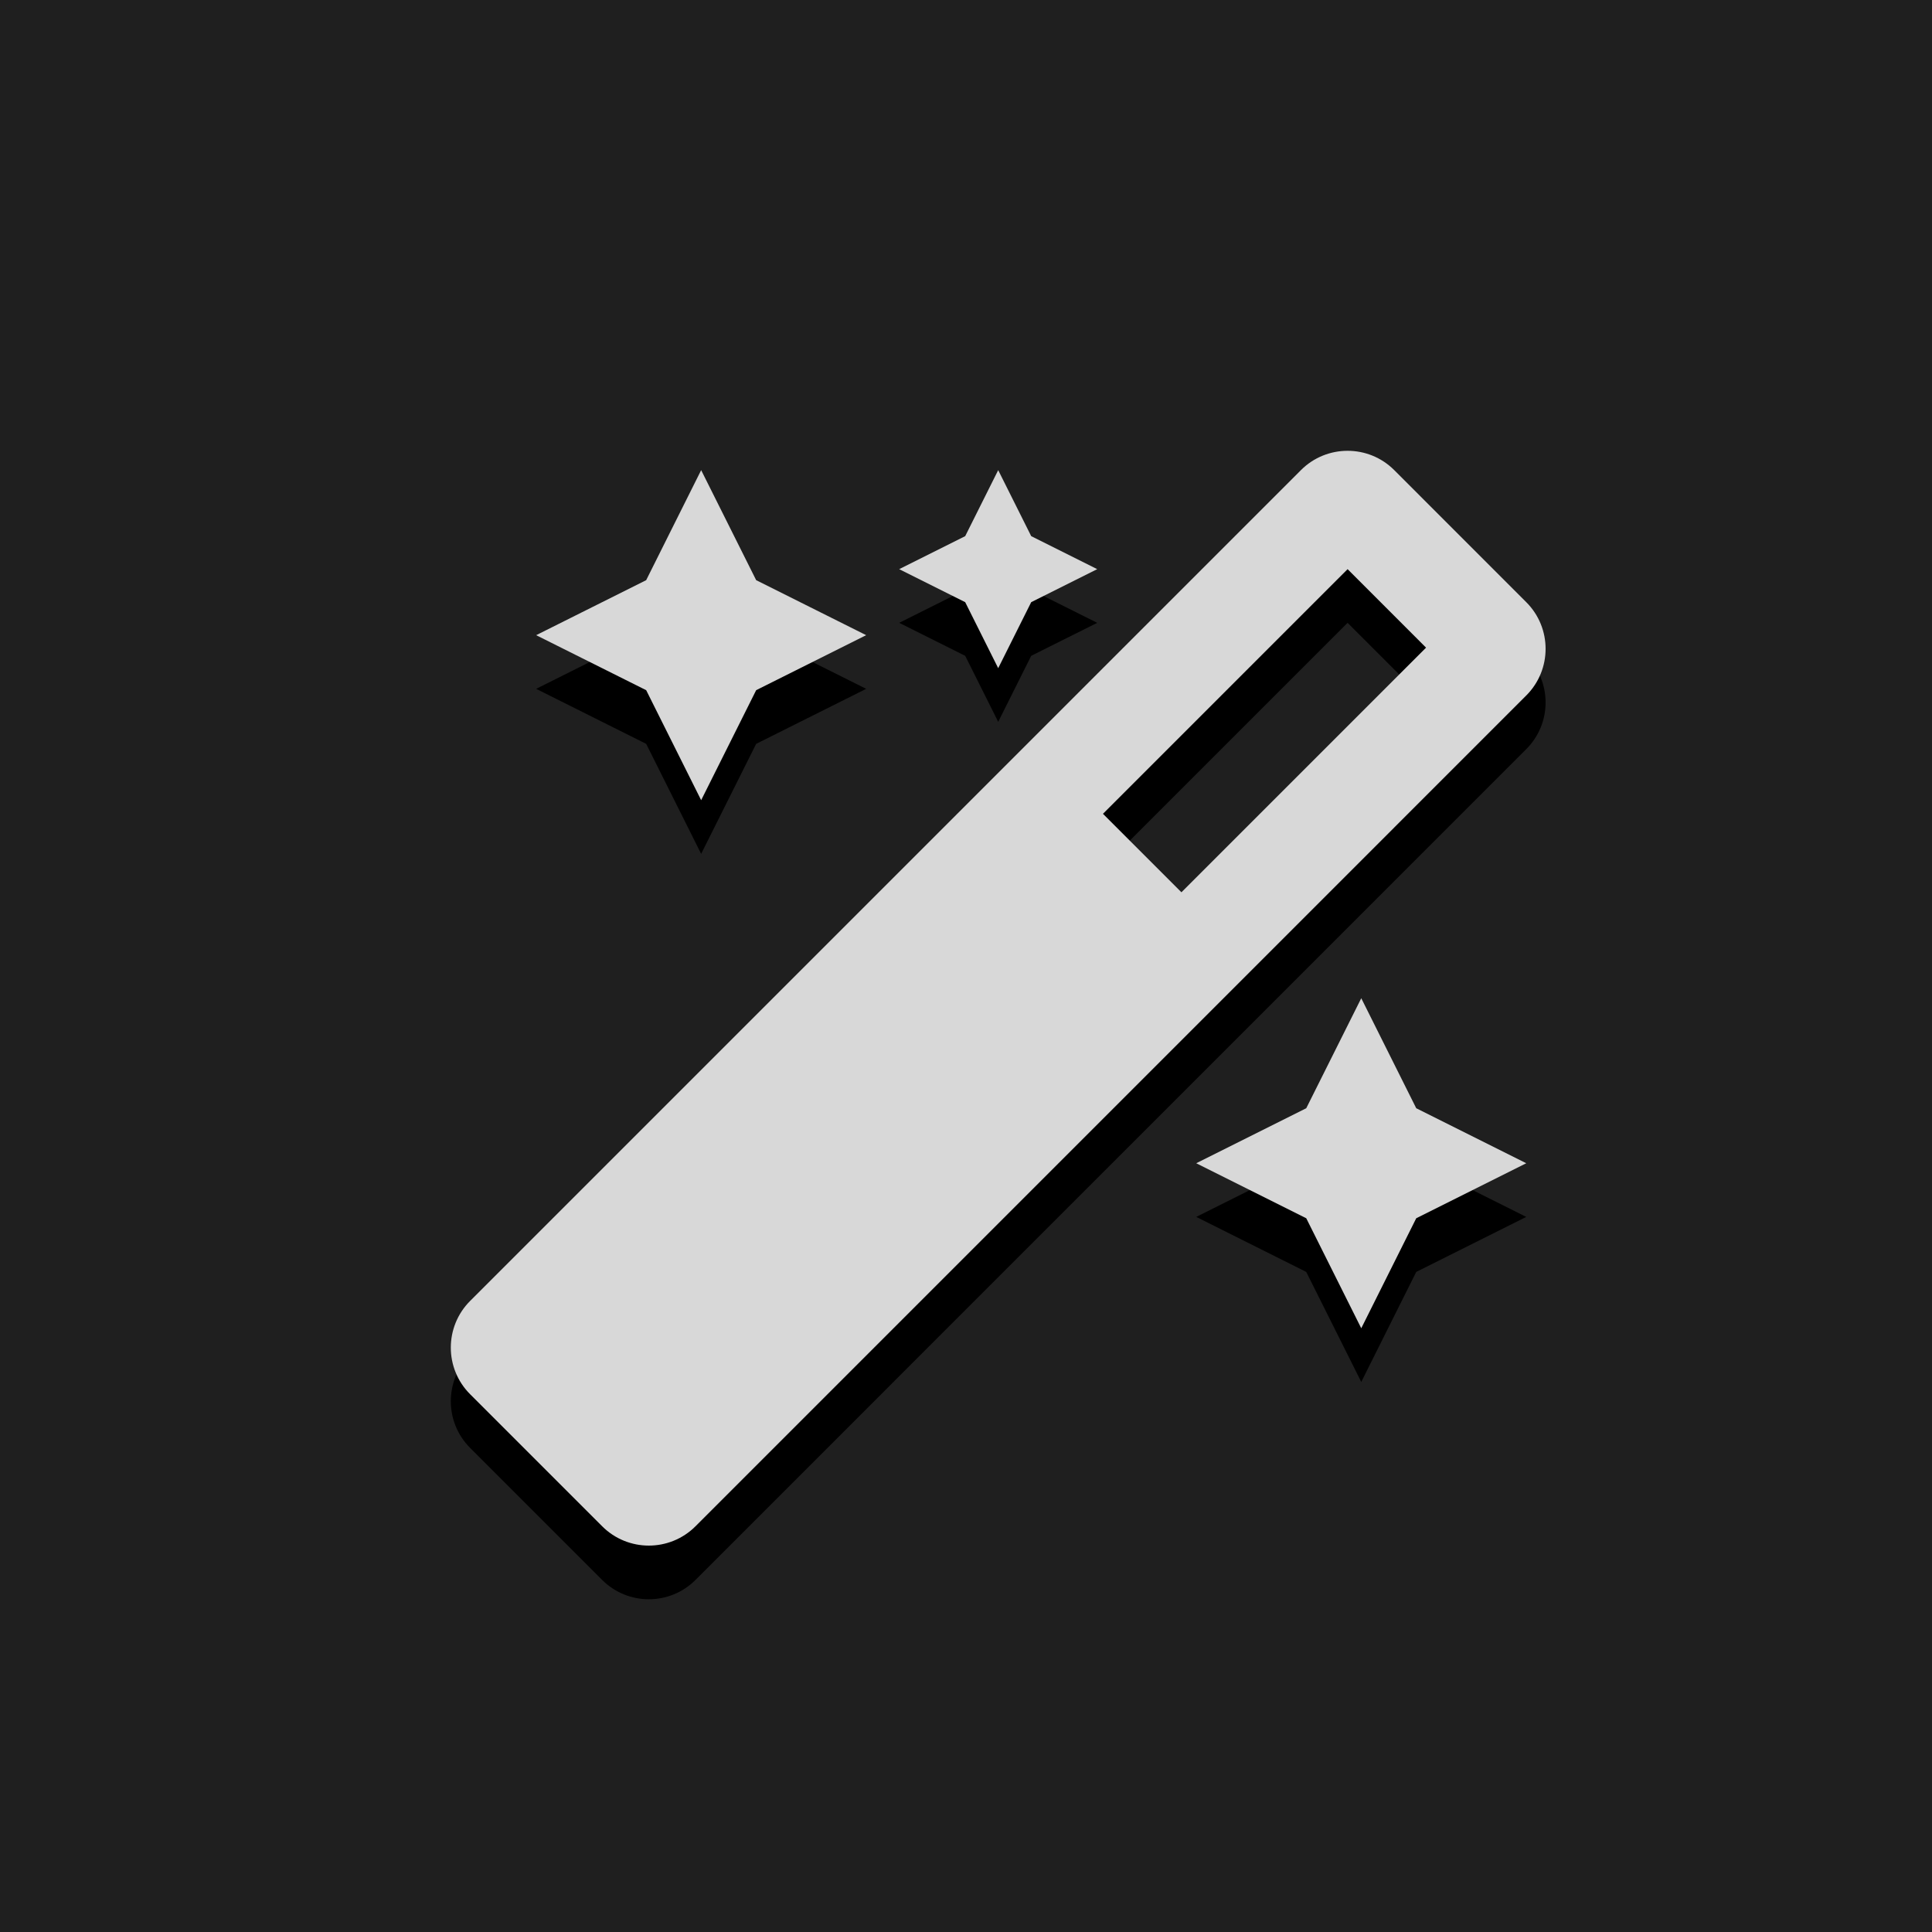 <?xml version="1.0" encoding="UTF-8" standalone="no"?><!DOCTYPE svg PUBLIC "-//W3C//DTD SVG 1.1//EN" "http://www.w3.org/Graphics/SVG/1.1/DTD/svg11.dtd"><svg width="100%" height="100%" viewBox="0 0 72 72" version="1.1" xmlns="http://www.w3.org/2000/svg" xmlns:xlink="http://www.w3.org/1999/xlink" xml:space="preserve" xmlns:serif="http://www.serif.com/" style="fill-rule:evenodd;clip-rule:evenodd;stroke-linejoin:round;stroke-miterlimit:2;"><rect id="MagicRouting" x="0" y="0" width="72" height="72" style="fill:none;"/><rect id="Background" x="0" y="0" width="72" height="72" style="fill:#1f1f1f;"/><path id="Shadow" d="M37.2,26.901l1.23,-2.46l2.46,-1.23l-2.46,-1.23l-1.23,-2.46l-1.23,2.46l-2.46,1.23l2.46,1.23l1.23,2.46Zm-11.07,4.92l2.05,-4.1l4.1,-2.05l-4.1,-2.05l-2.05,-4.1l-2.049,4.1l-4.1,2.05l4.1,2.05l2.049,4.1Zm24.6,7.38l-2.05,4.1l-4.1,2.05l4.1,2.05l2.05,4.1l2.049,-4.1l4.1,-2.05l-4.1,-2.05l-2.049,-4.1Zm6.149,-14.76l-4.919,-4.92c-0.48,-0.481 -1.11,-0.721 -1.739,-0.721c-0.63,0 -1.26,0.24 -1.74,0.721l-30.96,30.96c-0.961,0.961 -0.961,2.519 -0,3.479l4.92,4.92c0.48,0.48 1.11,0.72 1.738,0.72c0.63,0 1.26,-0.24 1.74,-0.72l30.96,-30.961c0.961,-0.96 0.961,-2.518 0,-3.478Zm-12.851,10.812l-2.924,-2.925l9.117,-9.117l2.924,2.925l-9.117,9.117Z" style="fill-rule:nonzero;"/><path id="Icon" d="M37.2,24.901l1.23,-2.46l2.46,-1.23l-2.46,-1.23l-1.23,-2.46l-1.23,2.46l-2.46,1.23l2.46,1.23l1.23,2.46Zm-11.07,4.92l2.05,-4.1l4.1,-2.05l-4.1,-2.05l-2.05,-4.1l-2.049,4.1l-4.1,2.05l4.1,2.05l2.049,4.1Zm24.6,7.38l-2.05,4.1l-4.1,2.05l4.1,2.05l2.05,4.1l2.049,-4.1l4.1,-2.05l-4.1,-2.05l-2.049,-4.1Zm6.149,-14.76l-4.919,-4.92c-0.48,-0.481 -1.11,-0.721 -1.739,-0.721c-0.63,0 -1.26,0.24 -1.74,0.721l-30.96,30.96c-0.961,0.961 -0.961,2.519 -0,3.479l4.92,4.92c0.48,0.48 1.11,0.72 1.738,0.72c0.63,0 1.26,-0.24 1.74,-0.72l30.96,-30.961c0.961,-0.96 0.961,-2.518 0,-3.478Zm-12.851,10.812l-2.924,-2.925l9.117,-9.117l2.924,2.925l-9.117,9.117Z" style="fill:#d8d8d8;fill-rule:nonzero;"/></svg>